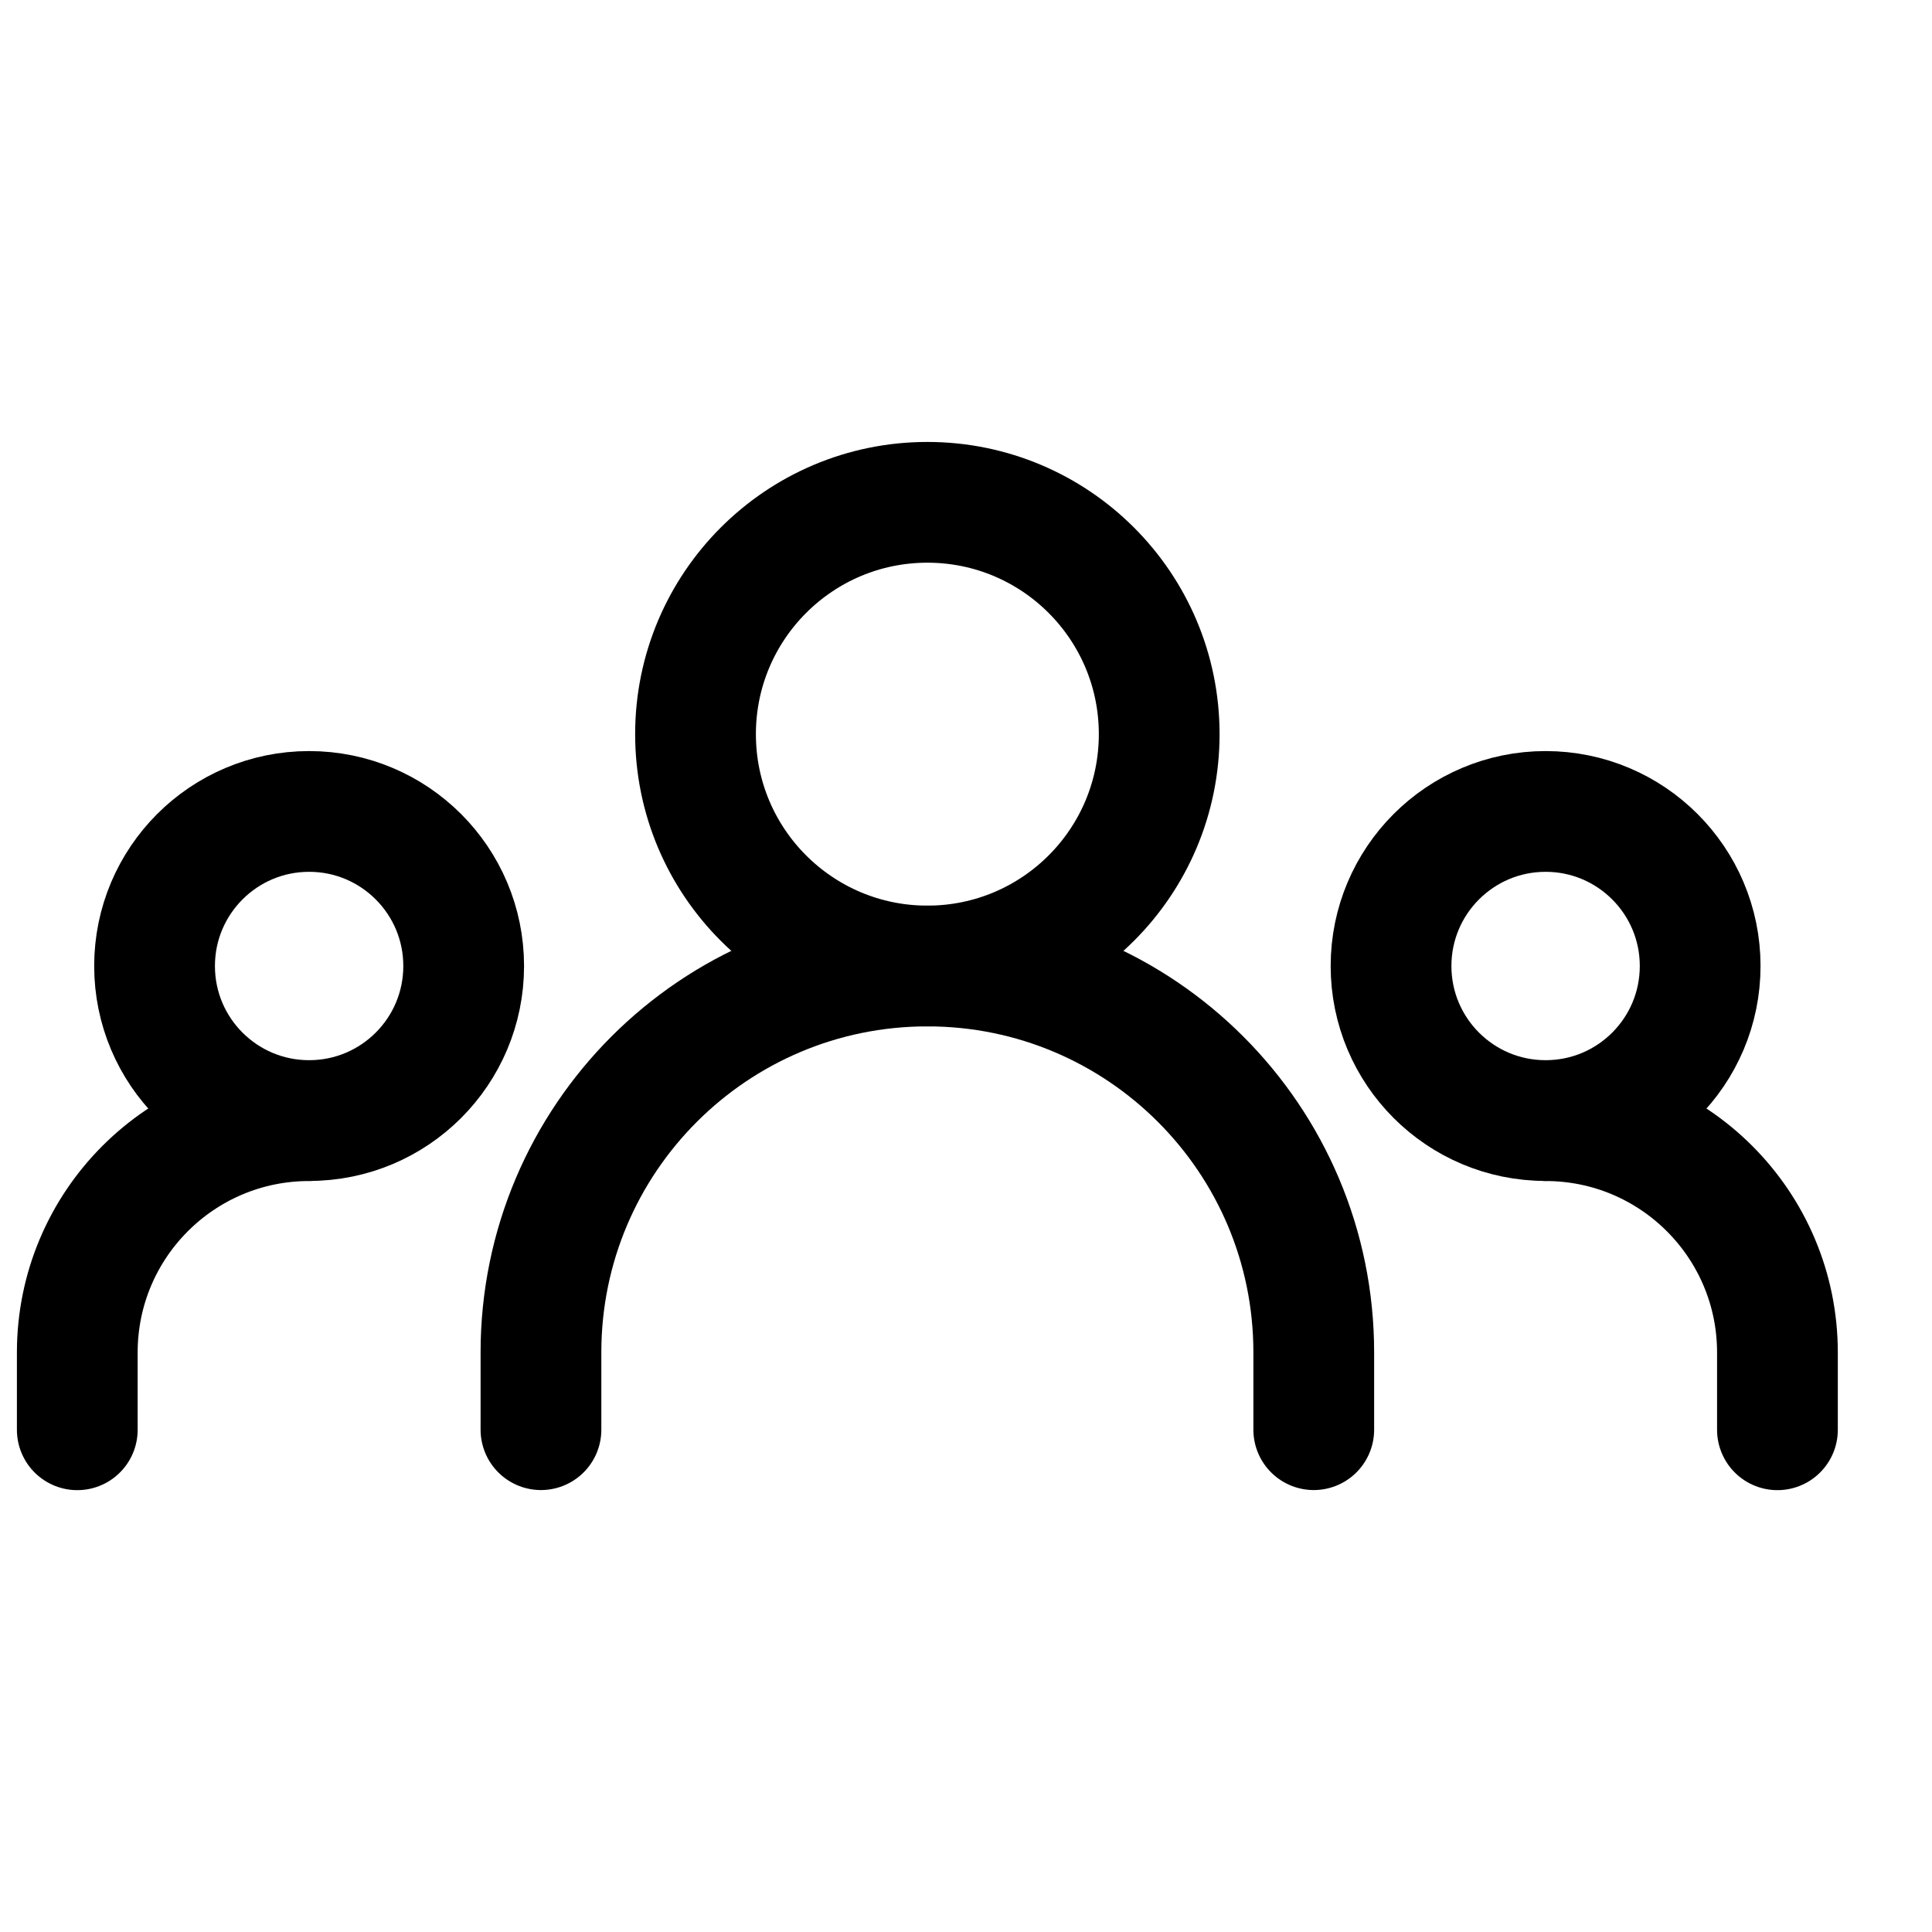 <svg width="20" height="20" viewBox="0 0 20 20" fill="none" xmlns="http://www.w3.org/2000/svg">
<g clip-path="url(#clip0_615_13164)">
<path d="M5.6 14.8V14C5.6 11.791 7.391 10 9.6 10V10C11.809 10 13.6 11.791 13.6 14V14.8" stroke="black" stroke-width="1.25" stroke-linecap="round" stroke-linejoin="round"/>
<path d="M0.8 14.801V14.001C0.8 12.675 1.874 11.601 3.2 11.601V11.601" stroke="black" stroke-width="1.25" stroke-linecap="round" stroke-linejoin="round"/>
<path d="M18.4 14.801V14.001C18.4 12.675 17.325 11.601 16 11.601V11.601" stroke="black" stroke-width="1.25" stroke-linecap="round" stroke-linejoin="round"/>
<path d="M9.6 10C10.926 10 12 8.926 12 7.6C12 6.275 10.926 5.2 9.6 5.2C8.275 5.2 7.2 6.275 7.2 7.6C7.2 8.926 8.275 10 9.6 10Z" stroke="black" stroke-width="1.25" stroke-linecap="round" stroke-linejoin="round"/>
<path d="M3.2 11.6C4.084 11.6 4.8 10.884 4.8 10C4.8 9.117 4.084 8.4 3.2 8.4C2.316 8.4 1.6 9.117 1.6 10C1.6 10.884 2.316 11.6 3.2 11.6Z" stroke="black" stroke-width="1.25" stroke-linecap="round" stroke-linejoin="round"/>
<path d="M16 11.6C16.884 11.6 17.6 10.884 17.6 10C17.6 9.117 16.884 8.4 16 8.4C15.116 8.4 14.4 9.117 14.4 10C14.4 10.884 15.116 11.6 16 11.6Z" stroke="black" stroke-width="1.25" stroke-linecap="round" stroke-linejoin="round"/>
</g>
<defs>
<clipPath id="clip0_615_13164">
<rect width="19.2" height="19.2" fill="white" transform="translate(0 0.4)"/>
</clipPath>
</defs>
</svg>
